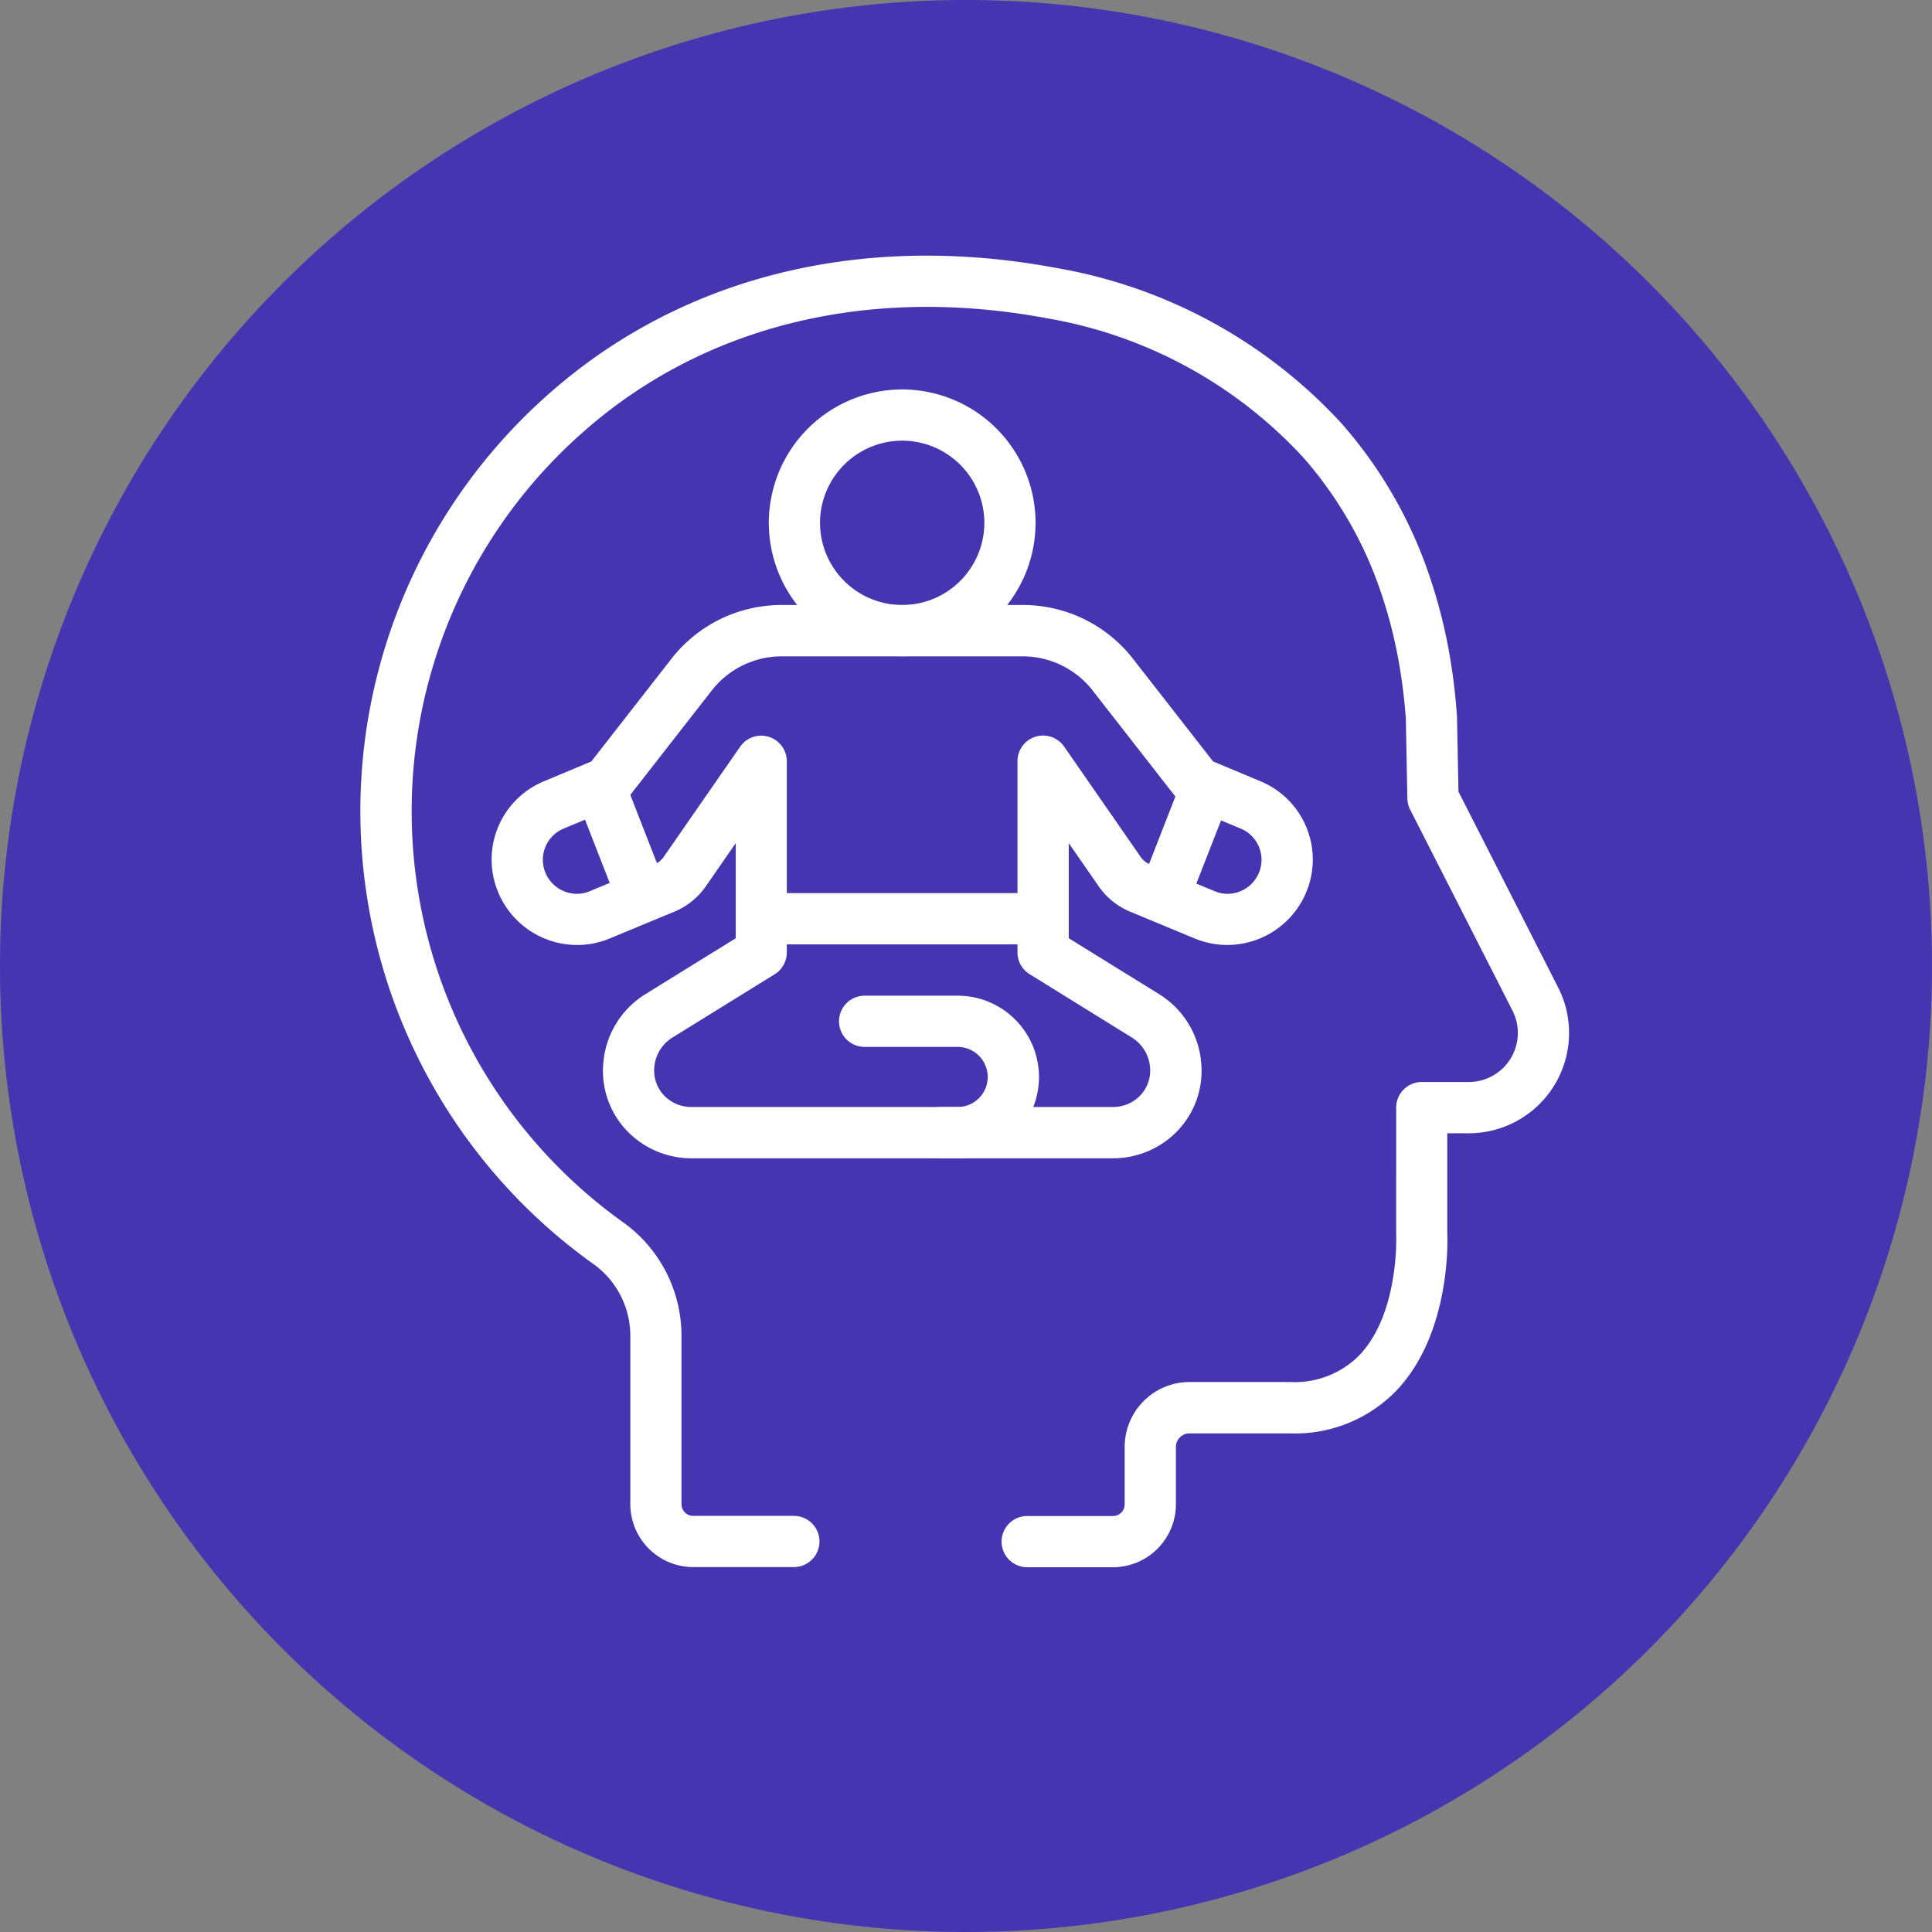 <svg xmlns="http://www.w3.org/2000/svg" width="90" height="90" viewBox="0 0 90 90">
  <rect x="0" y="0" width="90" height="90" fill="#808080" stroke="none"/>
  <g id="Grupo_1101446" data-name="Grupo 1101446" transform="translate(-178.73 -2046)">
    <path id="Trazado_876532" data-name="Trazado 876532" d="M45,0A45,45,0,1,1,0,45,45,45,0,0,1,45,0Z" transform="translate(178.73 2046)" fill="#4635b1"/>
    <g id="bienestar-fisico" transform="translate(175.111 2057.979)">
      <path id="Trazado_892335" data-name="Trazado 892335" d="M40.6,61.022H35.915a2.936,2.936,0,0,1-2.933-2.933V50.268a4.109,4.109,0,0,0-1.7-3.349,25.919,25.919,0,0,1-2.1-40.547C35.365.9,43.751-1.186,52.806.5A23.436,23.436,0,0,1,66.122,7.756a20.782,20.782,0,0,1,4.025,6.914,24.494,24.494,0,0,1,1.069,4.281c.124.784.217,1.605.275,2.441L71.56,24.9l4.643,9.12a4.673,4.673,0,0,1-4.164,6.793h-1v4.68c.008.127.207,4.59-2.363,7.3a6.568,6.568,0,0,1-4.97,2H59.028a.636.636,0,0,0-.631.636v2.667a2.936,2.936,0,0,1-2.933,2.933H51.47a1.193,1.193,0,1,1,0-2.386h3.994a.547.547,0,0,0,.547-.547V55.421A3.027,3.027,0,0,1,59.025,52.4H63.71a4.221,4.221,0,0,0,3.234-1.249c1.864-1.955,1.716-5.563,1.714-5.6V39.618a1.193,1.193,0,0,1,1.193-1.193h2.189A2.287,2.287,0,0,0,74.077,35.1L69.31,25.737a1.193,1.193,0,0,1-.13-.518l-.072-3.72c-.051-.706-.136-1.458-.249-2.174a22.1,22.1,0,0,0-.963-3.863,18.408,18.408,0,0,0-3.562-6.126A21.044,21.044,0,0,0,52.37,2.843c-8.316-1.546-15.985.342-21.6,5.315a23.533,23.533,0,0,0,1.9,36.819,6.5,6.5,0,0,1,2.695,5.291v7.821a.547.547,0,0,0,.547.547H40.6a1.193,1.193,0,1,1,0,2.386Z" transform="translate(0 0)" fill="#fff"/>
      <path id="Línea_631" data-name="Línea 631" transform="translate(46.025 59.829)" fill="#fff"/>
      <path id="Trazado_892336" data-name="Trazado 892336" d="M211.961,296.426h-.778a1.193,1.193,0,0,1,0-2.386h.778a1.4,1.4,0,1,0,0-2.8h-4.333a1.193,1.193,0,1,1,0-2.386h4.333a3.788,3.788,0,1,1,0,7.577Z" transform="translate(-163.731 -254.45)" fill="#fff"/>
      <path id="Elipse_11502" data-name="Elipse 11502" d="M-3.787-10A6.22,6.22,0,0,1,2.427-3.787,6.22,6.22,0,0,1-3.787,2.427,6.22,6.22,0,0,1-10-3.787,6.22,6.22,0,0,1-3.787-10Zm0,10.041A3.832,3.832,0,0,0,.041-3.787,3.832,3.832,0,0,0-3.787-7.614,3.832,3.832,0,0,0-7.614-3.787,3.832,3.832,0,0,0-3.787.041Z" transform="translate(49.433 16.163)" fill="#fff"/>
      <path id="Trazado_892337" data-name="Trazado 892337" d="M84.3,136.345H95.5a6.5,6.5,0,0,1,5.161,2.519l3.721,4.769,2.2.92a3.949,3.949,0,0,1,2.178,5.077,3.991,3.991,0,0,1-3.707,2.552,3.945,3.945,0,0,1-1.519-.3l-2.984-1.238a3.327,3.327,0,0,1-1.5-1.2l-1.391-2.006v4.43l4.2,2.6a4.161,4.161,0,0,1,1.967,3.187,4.041,4.041,0,0,1-1.312,3.392,4.175,4.175,0,0,1-2.814,1.074H80.105a4.175,4.175,0,0,1-2.814-1.074,4.042,4.042,0,0,1-1.312-3.392,4.161,4.161,0,0,1,1.967-3.186l4.2-2.6v-4.43l-1.391,2.006a3.344,3.344,0,0,1-1.523,1.208l-2.966,1.23a3.945,3.945,0,0,1-1.519.3,3.991,3.991,0,0,1-3.707-2.552,3.949,3.949,0,0,1,2.178-5.077l2.2-.92,3.721-4.769A6.5,6.5,0,0,1,84.3,136.345ZM105.055,149.8a1.591,1.591,0,0,0,1.478-1.018,1.574,1.574,0,0,0-.868-2.023l-2.493-1.04a1.193,1.193,0,0,1-.481-.367l-3.913-5.015a4.133,4.133,0,0,0-3.279-1.6H84.3a4.134,4.134,0,0,0-3.279,1.6l-3.913,5.015a1.193,1.193,0,0,1-.481.367l-2.493,1.04a1.574,1.574,0,0,0-.868,2.023,1.591,1.591,0,0,0,1.478,1.018,1.572,1.572,0,0,0,.6-.121l2.984-1.238a.984.984,0,0,0,.458-.356l3.565-5.14a1.193,1.193,0,0,1,2.173.68v8.908a1.193,1.193,0,0,1-.565,1.014L79.2,156.493a1.8,1.8,0,0,0-.847,1.375,1.675,1.675,0,0,0,.539,1.408,1.766,1.766,0,0,0,1.211.455H99.694a1.766,1.766,0,0,0,1.211-.455,1.675,1.675,0,0,0,.539-1.408,1.8,1.8,0,0,0-.847-1.375l-4.762-2.951a1.193,1.193,0,0,1-.565-1.014V143.62a1.193,1.193,0,0,1,2.173-.68l3.565,5.14a.966.966,0,0,0,.44.349l3,1.245A1.571,1.571,0,0,0,105.055,149.8Z" transform="translate(-44.253 -120.141)" fill="#fff"/>
      <path id="Línea_632" data-name="Línea 632" d="M-8.81-3.91a1.19,1.19,0,0,1-.433-.082,1.193,1.193,0,0,1-.678-1.545l1.446-3.706A1.193,1.193,0,0,1-6.93-9.921a1.193,1.193,0,0,1,.678,1.545L-7.7-4.67A1.194,1.194,0,0,1-8.81-3.91Z" transform="translate(66.958 34.086)" fill="#fff"/>
      <path id="Línea_633" data-name="Línea 633" d="M-7.364-3.91a1.193,1.193,0,0,1-1.112-.76L-9.921-8.376a1.193,1.193,0,0,1,.678-1.545A1.193,1.193,0,0,1-7.7-9.243l1.446,3.706A1.193,1.193,0,0,1-6.93-3.992,1.19,1.19,0,0,1-7.364-3.91Z" transform="translate(40.628 34.157)" fill="#fff"/>
      <path id="Línea_634" data-name="Línea 634" d="M3.077-7.614H-8.807A1.193,1.193,0,0,1-10-8.807,1.193,1.193,0,0,1-8.807-10H3.077A1.193,1.193,0,0,1,4.27-8.807,1.193,1.193,0,0,1,3.077-7.614Z" transform="translate(48.52 39.626)" fill="#fff"/>
    </g>
  </g>
</svg>
